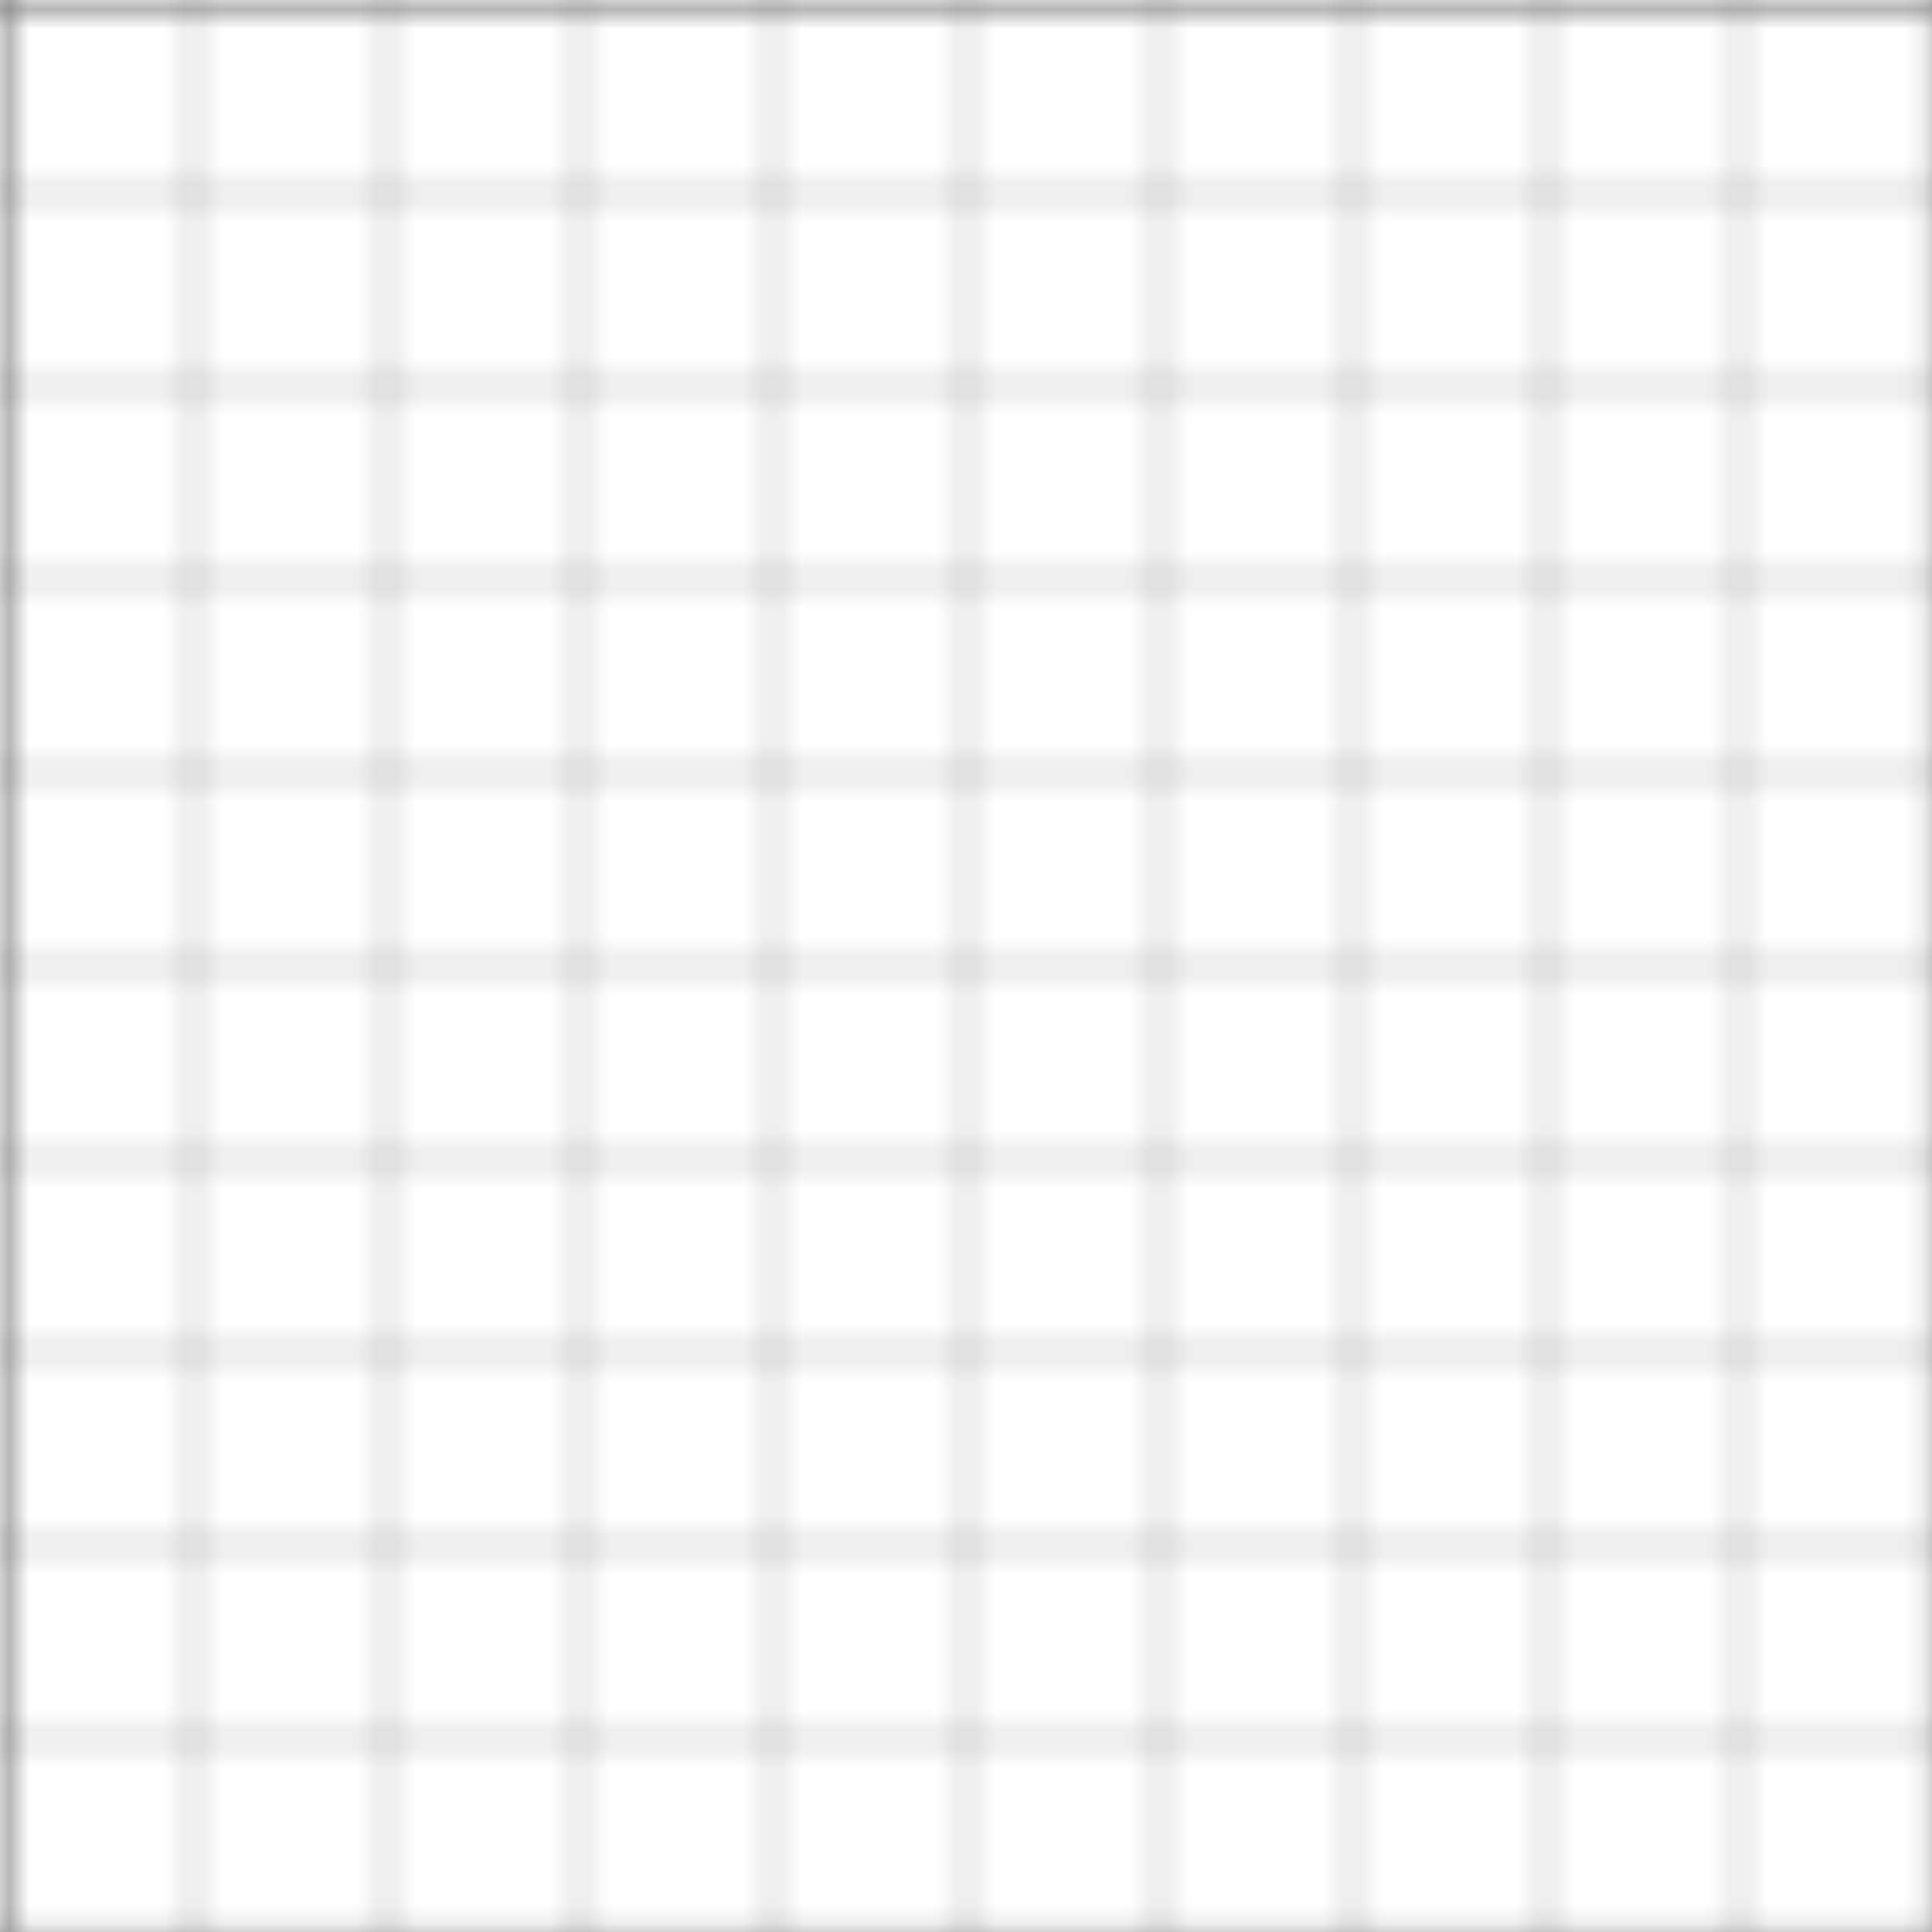 <svg width="100" height="100"  xmlns="http://www.w3.org/2000/svg" viewBox="0 0 100 100">
   <defs>
      <pattern id="p10" width="10" height="10" patternUnits="userSpaceOnUse">
<!--        <path d="M 10 0 L 0 0 0 10" fill="white" stroke="gray" stroke-width="0.5"/>-->
          <path d="M 0 0 L 10 0 10 10 0 10 Z" fill="white" stroke="gray" stroke-width="0.25"/>
      </pattern>
      <pattern id="p100" width="100" height="100" patternUnits="userSpaceOnUse">
        <rect width="100" height="100" fill="url(#p10)"/>
        <path d="M 100 0 L 0 0 0 100" fill="none" stroke="gray" stroke-width="1"/>
      </pattern>
    </defs>
    <rect width="100%" height="100%" fill="url(#p100)" />
  </svg>